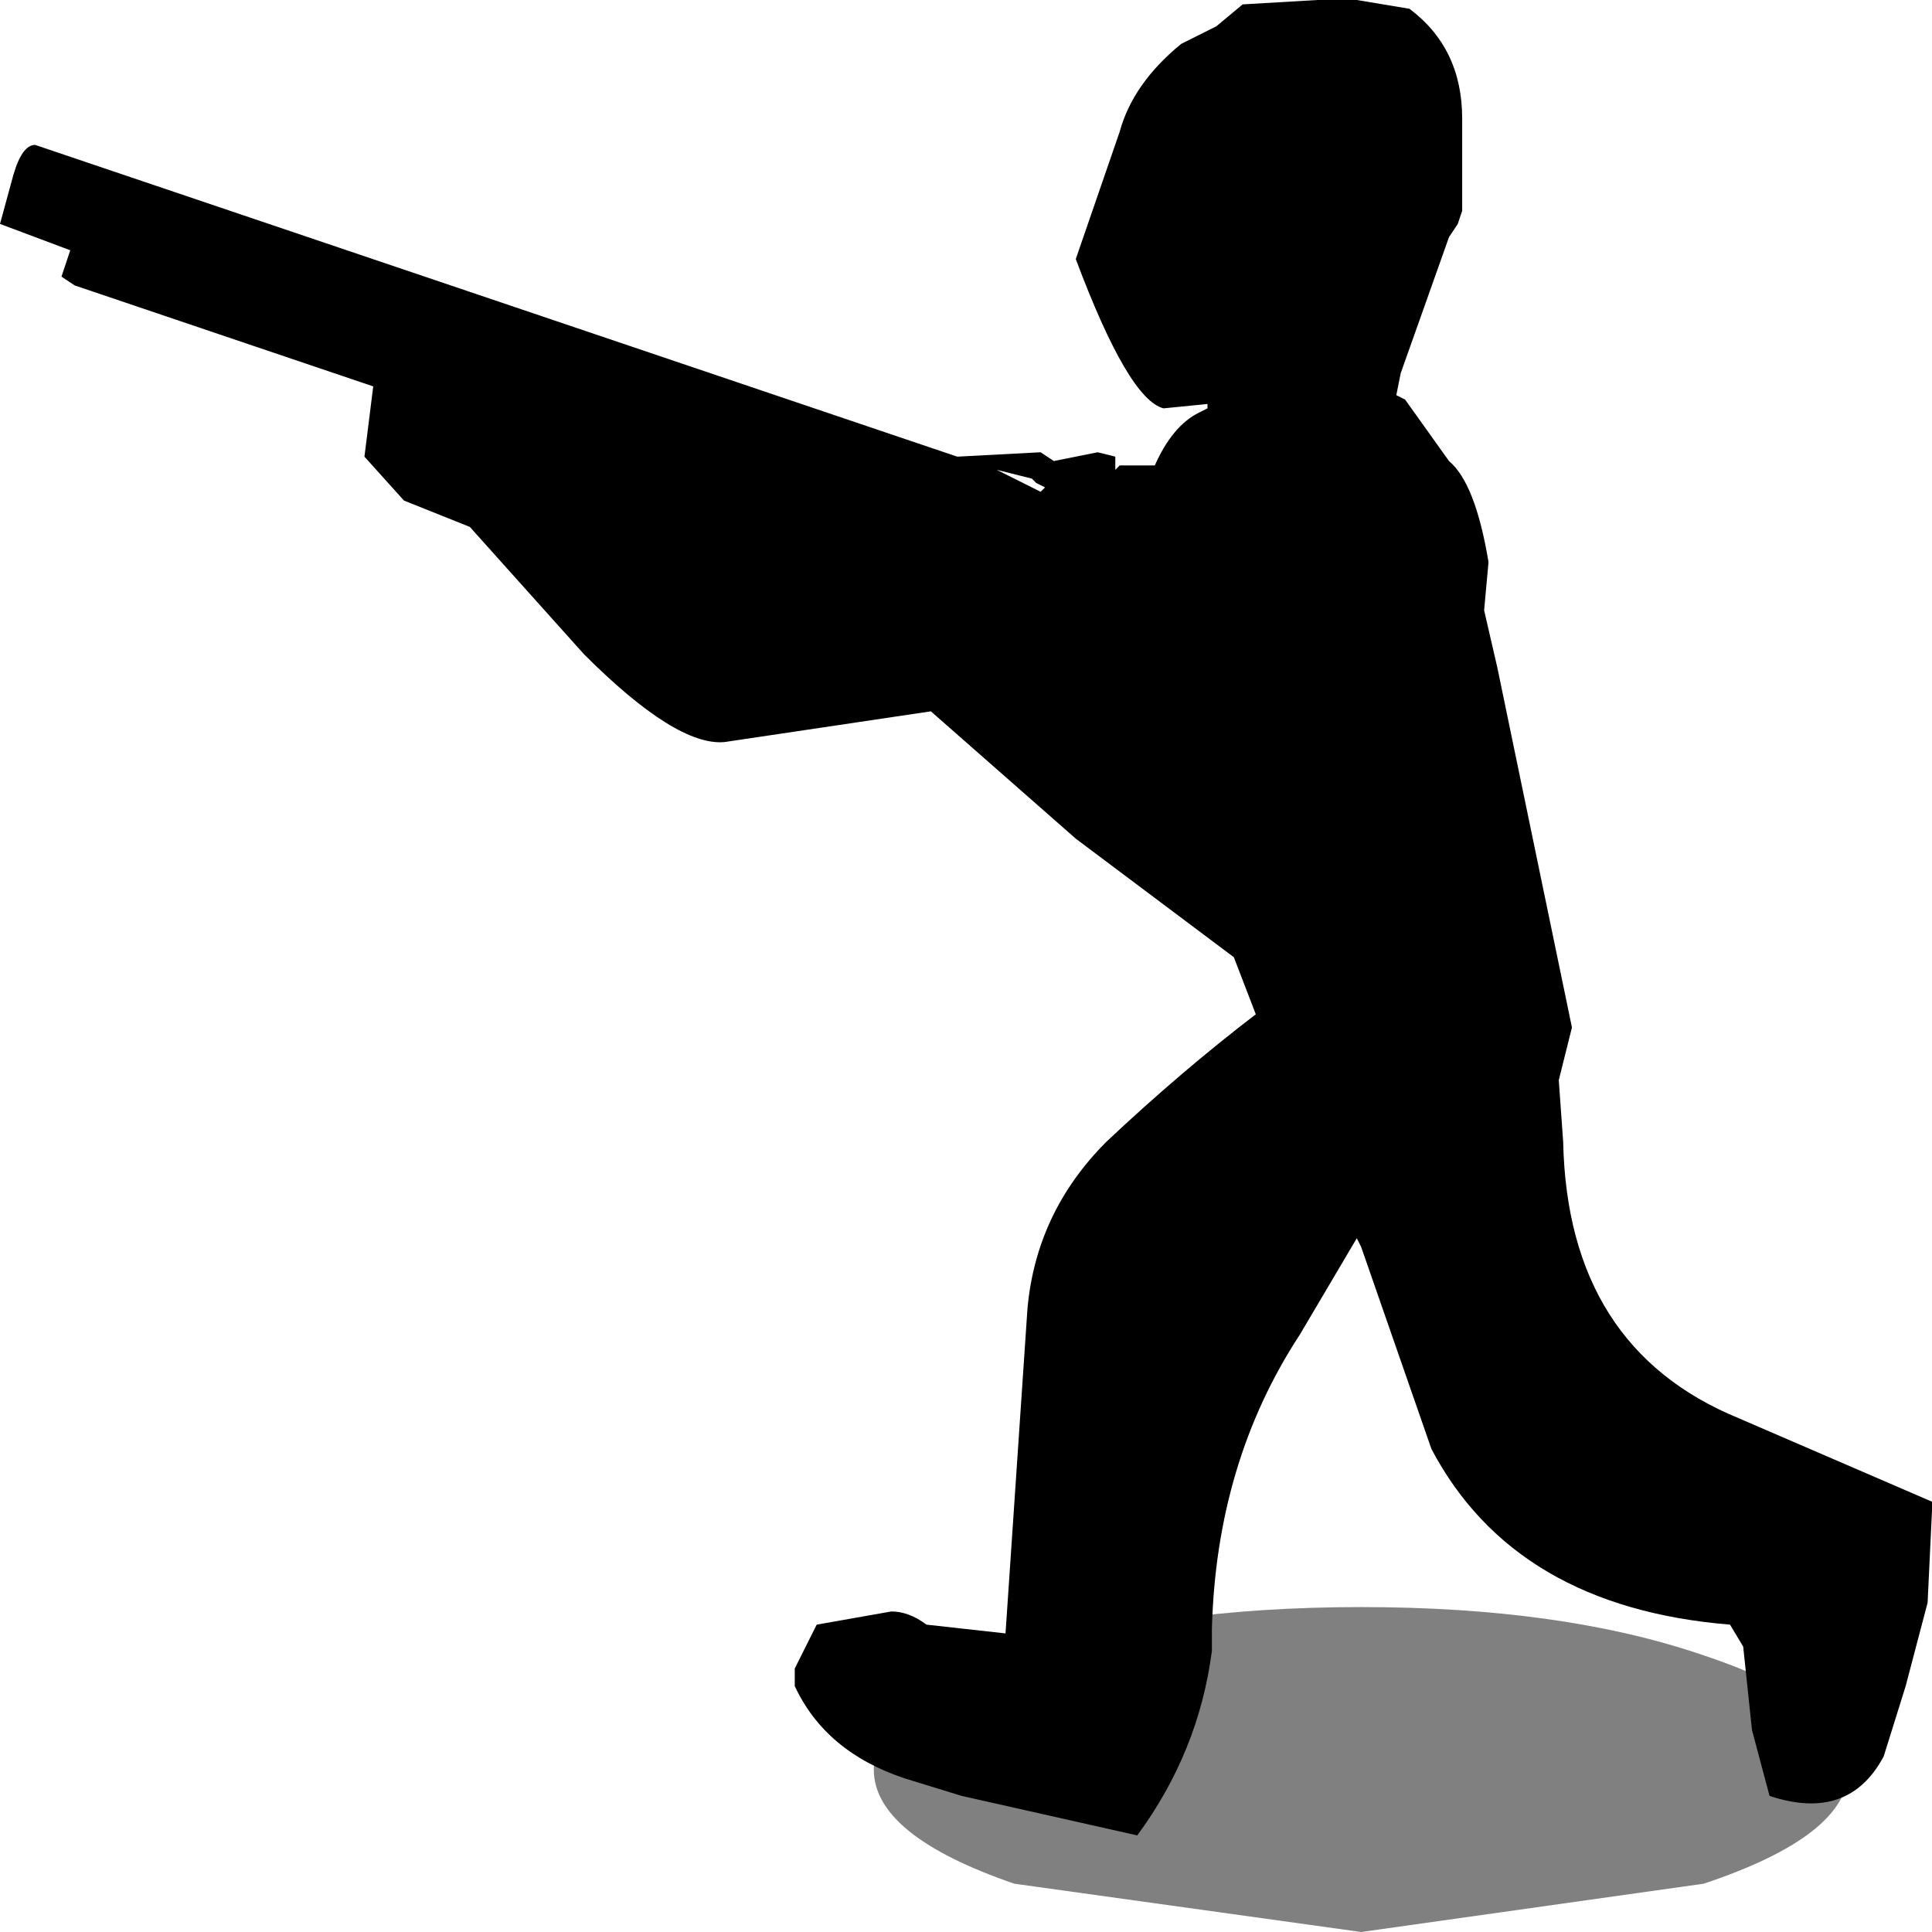 <?xml version="1.0" encoding="utf-8"?>
<svg version="1.1" id="Layer_1"
xmlns="http://www.w3.org/2000/svg"
xmlns:xlink="http://www.w3.org/1999/xlink"
width="22px" height="22px"
xml:space="preserve">
<g id="756" transform="matrix(1, 0, 0, 1, 0, 0)">
<path style="fill:#000000;fill-opacity:0.498" d="M15.5,22L11.55 21.45Q9.95 20.9 9.95 20.15Q9.95 19.4 11.55 18.85Q13.2 18.3 15.5 18.3Q17.8 18.3 19.4 18.85Q21.05 19.4 21.05 20.15Q21.05 20.9 19.4 21.45L15.5 22" />
<path style="fill:#000000;fill-opacity:1" d="M22,17.2L21.95 18.25L21.7 19.2L21.45 20Q21.05 20.75 20.15 20.45L19.95 19.7L19.85 18.75L19.7 18.5Q17.25 18.3 16.3 16.5L15.5 14.2L15.45 14.1L14.8 15.2Q13.85 16.65 13.8 18.55L13.8 18.8Q13.65 19.95 12.95 20.9L10.95 20.45L10.3 20.25Q9.4 19.95 9.05 19.2L9.05 19L9.2 18.7L9.25 18.6L9.3 18.5L10.15 18.35Q10.35 18.35 10.55 18.5L11.45 18.6L11.7 14.9Q11.8 13.8 12.6 13Q13.45 12.2 14.3 11.55L14.05 10.9L12.25 9.55L10.6 8.1L8.25 8.45Q7.7 8.5 6.65 7.45L5.35 6L4.6 5.7L4.15 5.2L4.25 4.4L0.85 3.25L0.7 3.15L0.8 2.85L0 2.55L0.15 2Q0.25 1.65 0.4 1.65L10.9 5.2L11.85 5.15L12 5.25L12.5 5.15L12.7 5.2L12.7 5.35L12.75 5.3L13.15 5.3Q13.35 4.85 13.65 4.7L13.75 4.65L13.75 4.6L13.25 4.65Q12.85 4.55 12.25 2.95L12.75 1.5Q12.9 0.95 13.45 0.5L13.85 0.3L14.15 0.05L15 0L15.45 0L16.05 0.1Q16.65 0.55 16.65 1.35L16.65 2.4L16.6 2.55L16.5 2.7L15.95 4.25L15.9 4.5L16 4.55L16.5 5.25Q16.8 5.5 16.95 6.4L16.9 6.95L17.05 7.6L17.9 11.7L17.75 12.3L17.8 13Q17.85 15.35 19.8 16.15L22 17.1L22 17.2M11.8,5.5L11.75 5.45L11.35 5.35L11.85 5.6L11.9 5.55L11.8 5.5" />
</g>
</svg>
